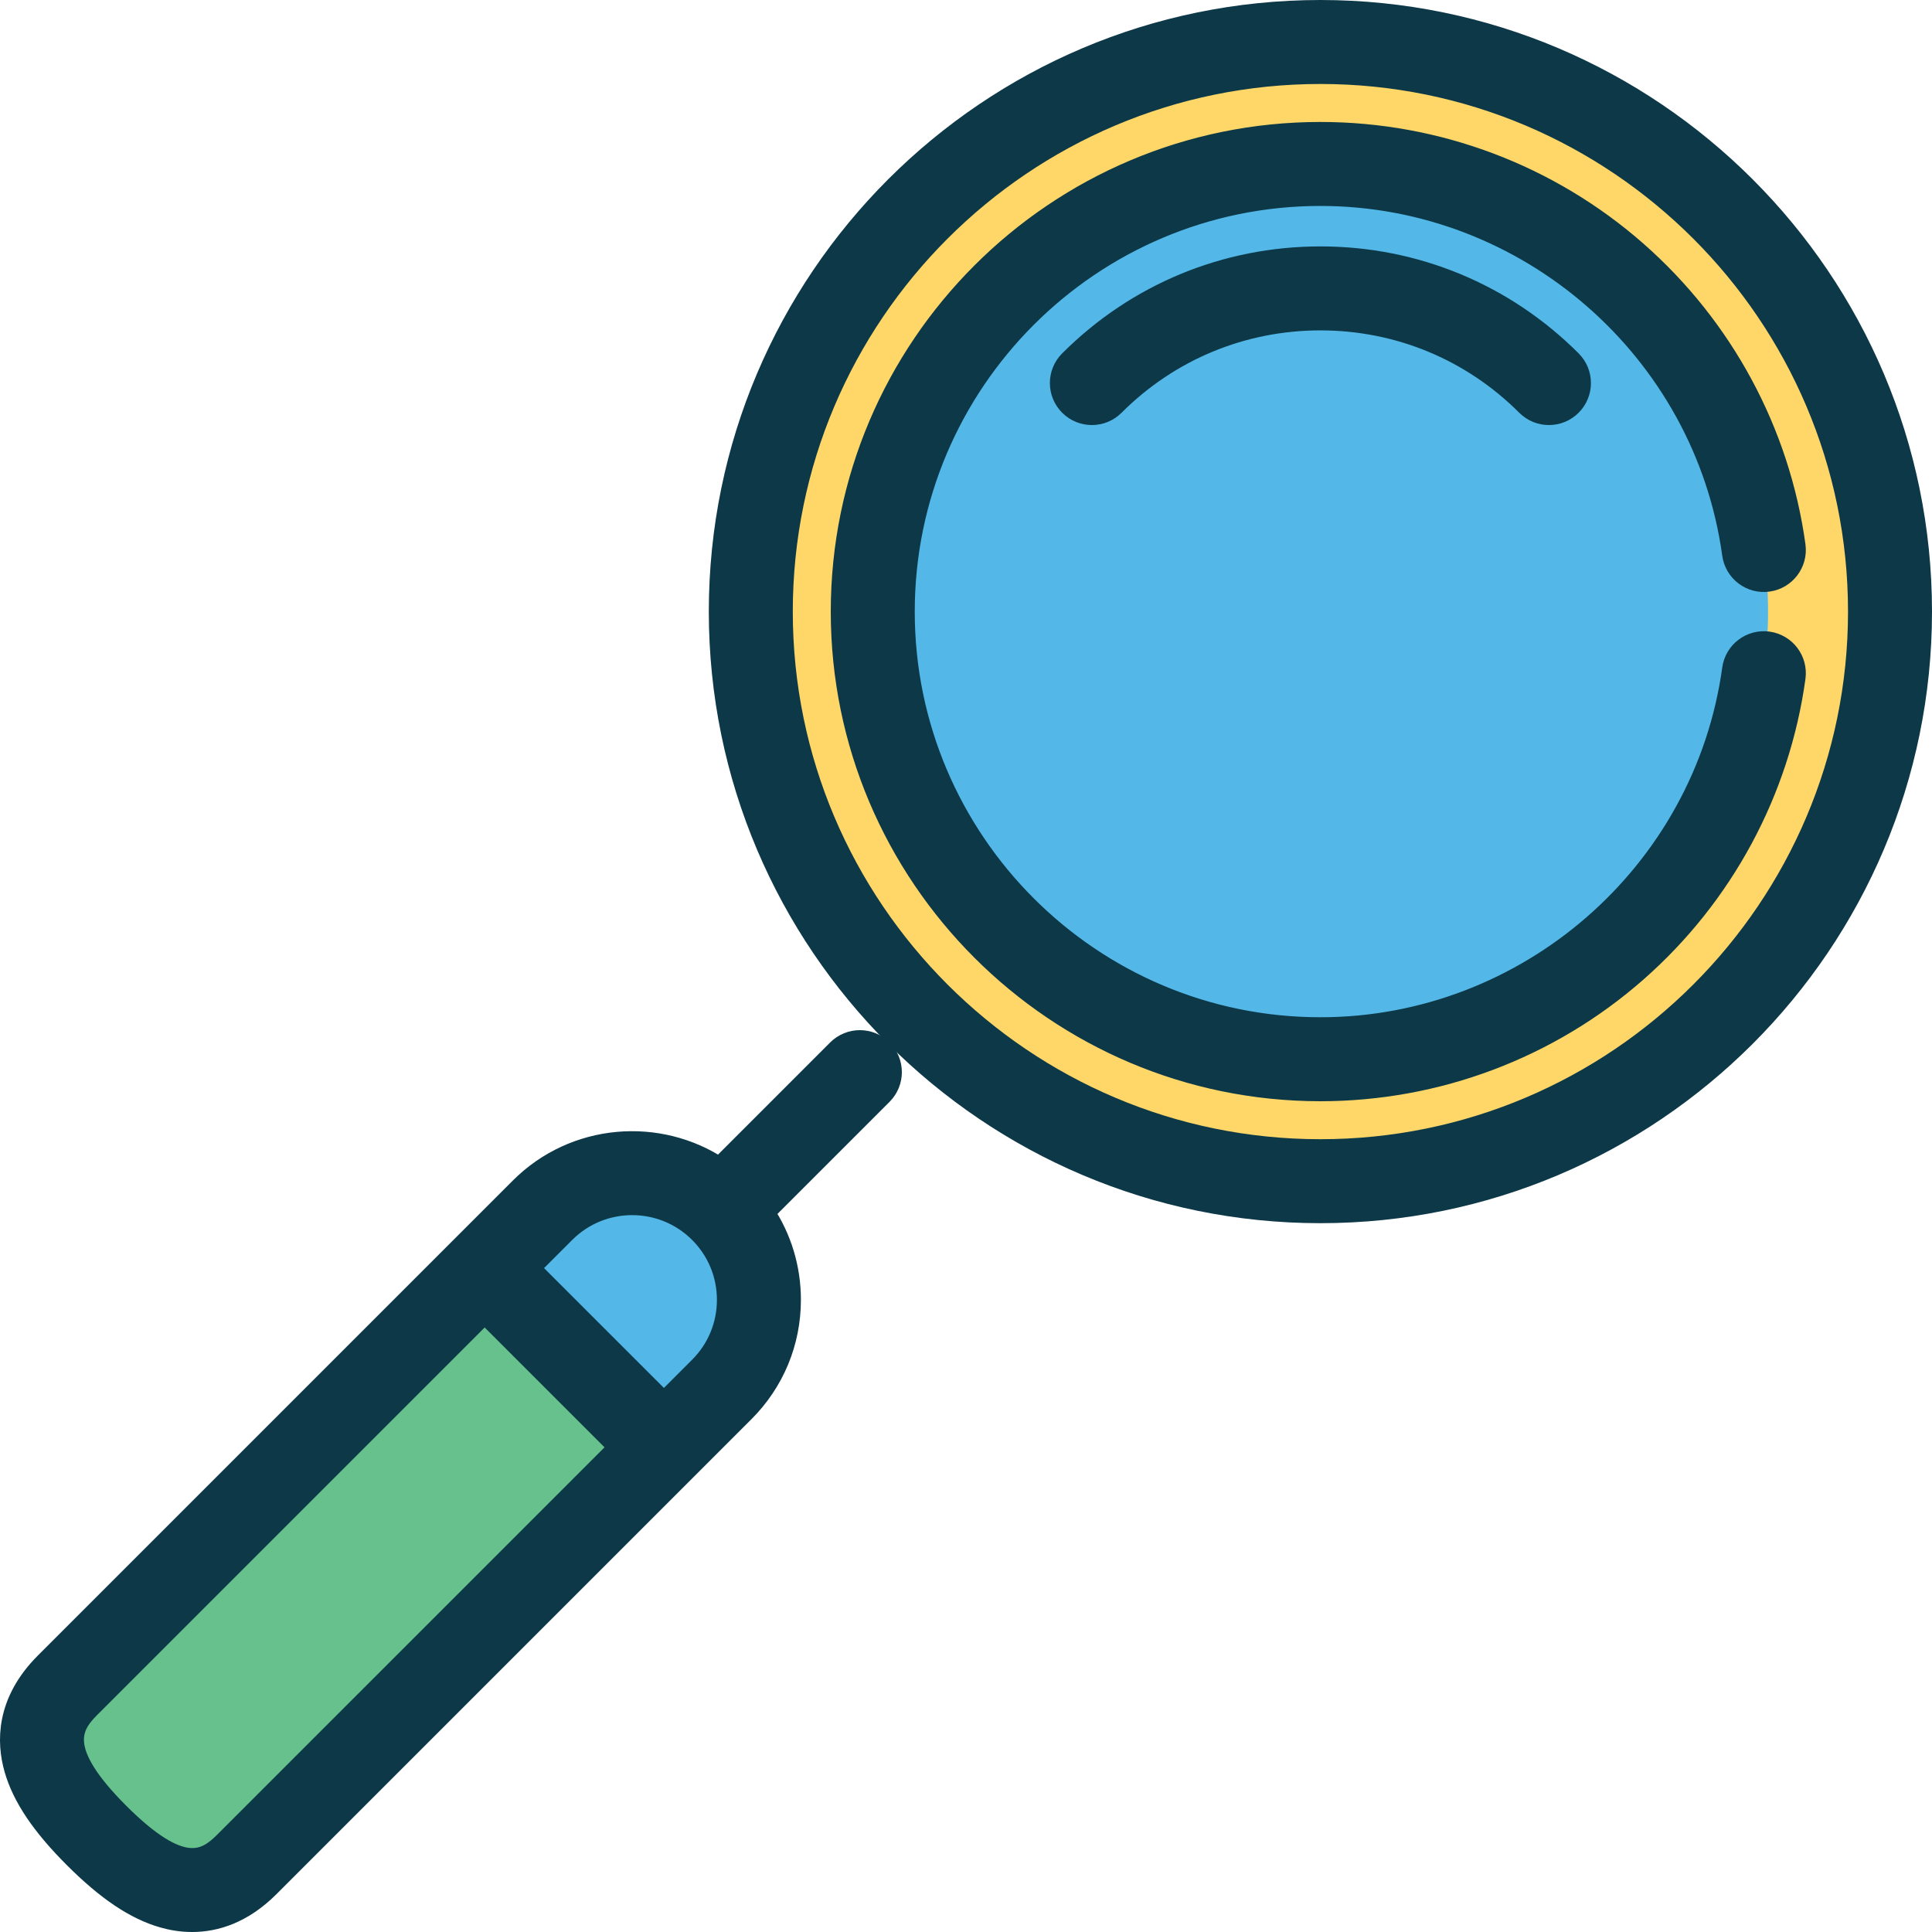 <?xml version="1.0" encoding="UTF-8"?>
<svg width="518px" height="518px" viewBox="0 0 518 518" version="1.1" xmlns="http://www.w3.org/2000/svg" xmlns:xlink="http://www.w3.org/1999/xlink">
    <!-- Generator: Sketch 50.2 (55047) - http://www.bohemiancoding.com/sketch -->
    <title>Untitled</title>
    <desc>Created with Sketch.</desc>
    <defs></defs>
    <g id="Page-1" stroke="none" stroke-width="1" fill="none" fill-rule="evenodd">
        <g id="search" transform="translate(3, 3)" fill-rule="nonzero">
            <circle id="Oval" fill="#FFD768" cx="351.019" cy="160.98" r="152.722"></circle>
            <circle id="Oval" fill="#53B7E8" cx="351.019" cy="160.98" r="120.02"></circle>
            <path d="M182.651,377.405 L62.285,497.769 C49.75,510.304 36.15,502.384 22.883,489.117 C9.616,475.85 1.696,462.25 14.231,449.715 L134.595,329.351 L173.335,338.666 L182.651,377.405 Z" id="Shape" fill="#67C18C"></path>
            <path d="M194.008,366.598 L179.347,381.259 L131.292,333.204 L145.953,318.543 C158.488,306.008 179.414,306.602 192.682,319.869 C205.95,333.136 206.543,354.062 194.008,366.598 Z" id="Shape" fill="#53B7E8"></path>
            <path d="M351.021,0 C262.257,0 190.043,72.214 190.043,160.978 C190.043,249.742 262.257,321.956 351.021,321.956 C439.785,321.956 512,249.742 512,160.978 C512,72.214 439.785,0 351.021,0 Z M351.021,305.441 C271.364,305.441 206.559,240.636 206.559,160.979 C206.559,81.322 271.366,16.516 351.021,16.516 C430.676,16.516 495.483,81.321 495.483,160.978 C495.483,240.635 430.678,305.441 351.021,305.441 Z" id="Shape" stroke="#0C3847" stroke-width="6" fill="#0C3847"></path>
            <path d="M283.908,93.866 C280.683,97.091 280.684,102.32 283.908,105.544 C285.521,107.156 287.634,107.962 289.747,107.962 C291.86,107.962 293.974,107.156 295.587,105.543 C310.393,90.737 330.08,82.582 351.022,82.582 C371.963,82.582 391.649,90.736 406.456,105.543 C409.68,108.769 414.909,108.768 418.134,105.544 C421.359,102.319 421.359,97.09 418.134,93.866 C400.209,75.938 376.375,66.066 351.022,66.066 C325.669,66.066 301.834,75.939 283.908,93.866 Z" id="Shape" stroke="#0C3847" stroke-width="6" fill="#0C3847"></path>
            <path d="M221.703,278.617 L189.944,310.376 C173.539,299.418 151.096,301.169 136.626,315.638 L9.289,442.976 C-1.169,453.434 -0.927,464.12 1.118,471.243 C3.254,478.687 8.317,486.222 17.048,494.953 C25.78,503.684 33.313,508.745 40.758,510.883 C43.022,511.534 45.645,512.001 48.508,512.001 C54.65,512.001 61.891,509.846 69.025,502.712 L180.835,390.902 C180.838,390.899 180.842,390.895 180.846,390.892 C180.85,390.889 180.853,390.885 180.856,390.881 L196.363,375.374 C204.342,367.395 208.735,356.789 208.735,345.507 C208.735,337.029 206.254,328.933 201.635,322.046 L233.384,290.297 C236.609,287.071 236.609,281.843 233.384,278.618 C230.157,275.394 224.928,275.394 221.703,278.617 Z M57.346,491.031 C52.068,496.309 45.513,500.057 28.727,483.273 C11.943,466.49 15.691,459.933 20.969,454.656 L126.948,348.675 L163.325,385.052 L57.346,491.031 Z M184.682,363.694 L175.004,373.372 L138.627,336.996 L148.305,327.318 C158.334,317.289 174.653,317.289 184.683,327.318 C189.541,332.176 192.217,338.635 192.217,345.506 C192.216,352.377 189.541,358.836 184.682,363.694 Z" id="Shape" stroke="#0C3847" stroke-width="6" fill="#0C3847"></path>
            <path d="M471.042,169.317 C466.523,168.695 462.357,171.853 461.734,176.372 C454.172,231.312 406.576,272.741 351.022,272.741 C289.396,272.741 239.26,222.605 239.26,160.979 C239.26,99.353 289.395,49.216 351.021,49.216 C406.576,49.216 454.172,90.647 461.733,145.586 C462.355,150.105 466.525,153.269 471.041,152.641 C475.56,152.02 478.718,147.852 478.097,143.335 C473.91,112.915 458.838,84.946 435.657,64.58 C412.259,44.021 382.201,32.7 351.021,32.7 C280.288,32.7 222.742,90.246 222.742,160.979 C222.742,231.712 280.288,289.258 351.021,289.258 C382.201,289.258 412.257,277.937 435.656,257.379 C458.836,237.012 473.908,209.044 478.096,178.624 C478.718,174.104 475.56,169.938 471.042,169.317 Z" id="Shape" stroke="#0C3847" stroke-width="6" fill="#0C3847"></path>
        </g>
    </g>
</svg>